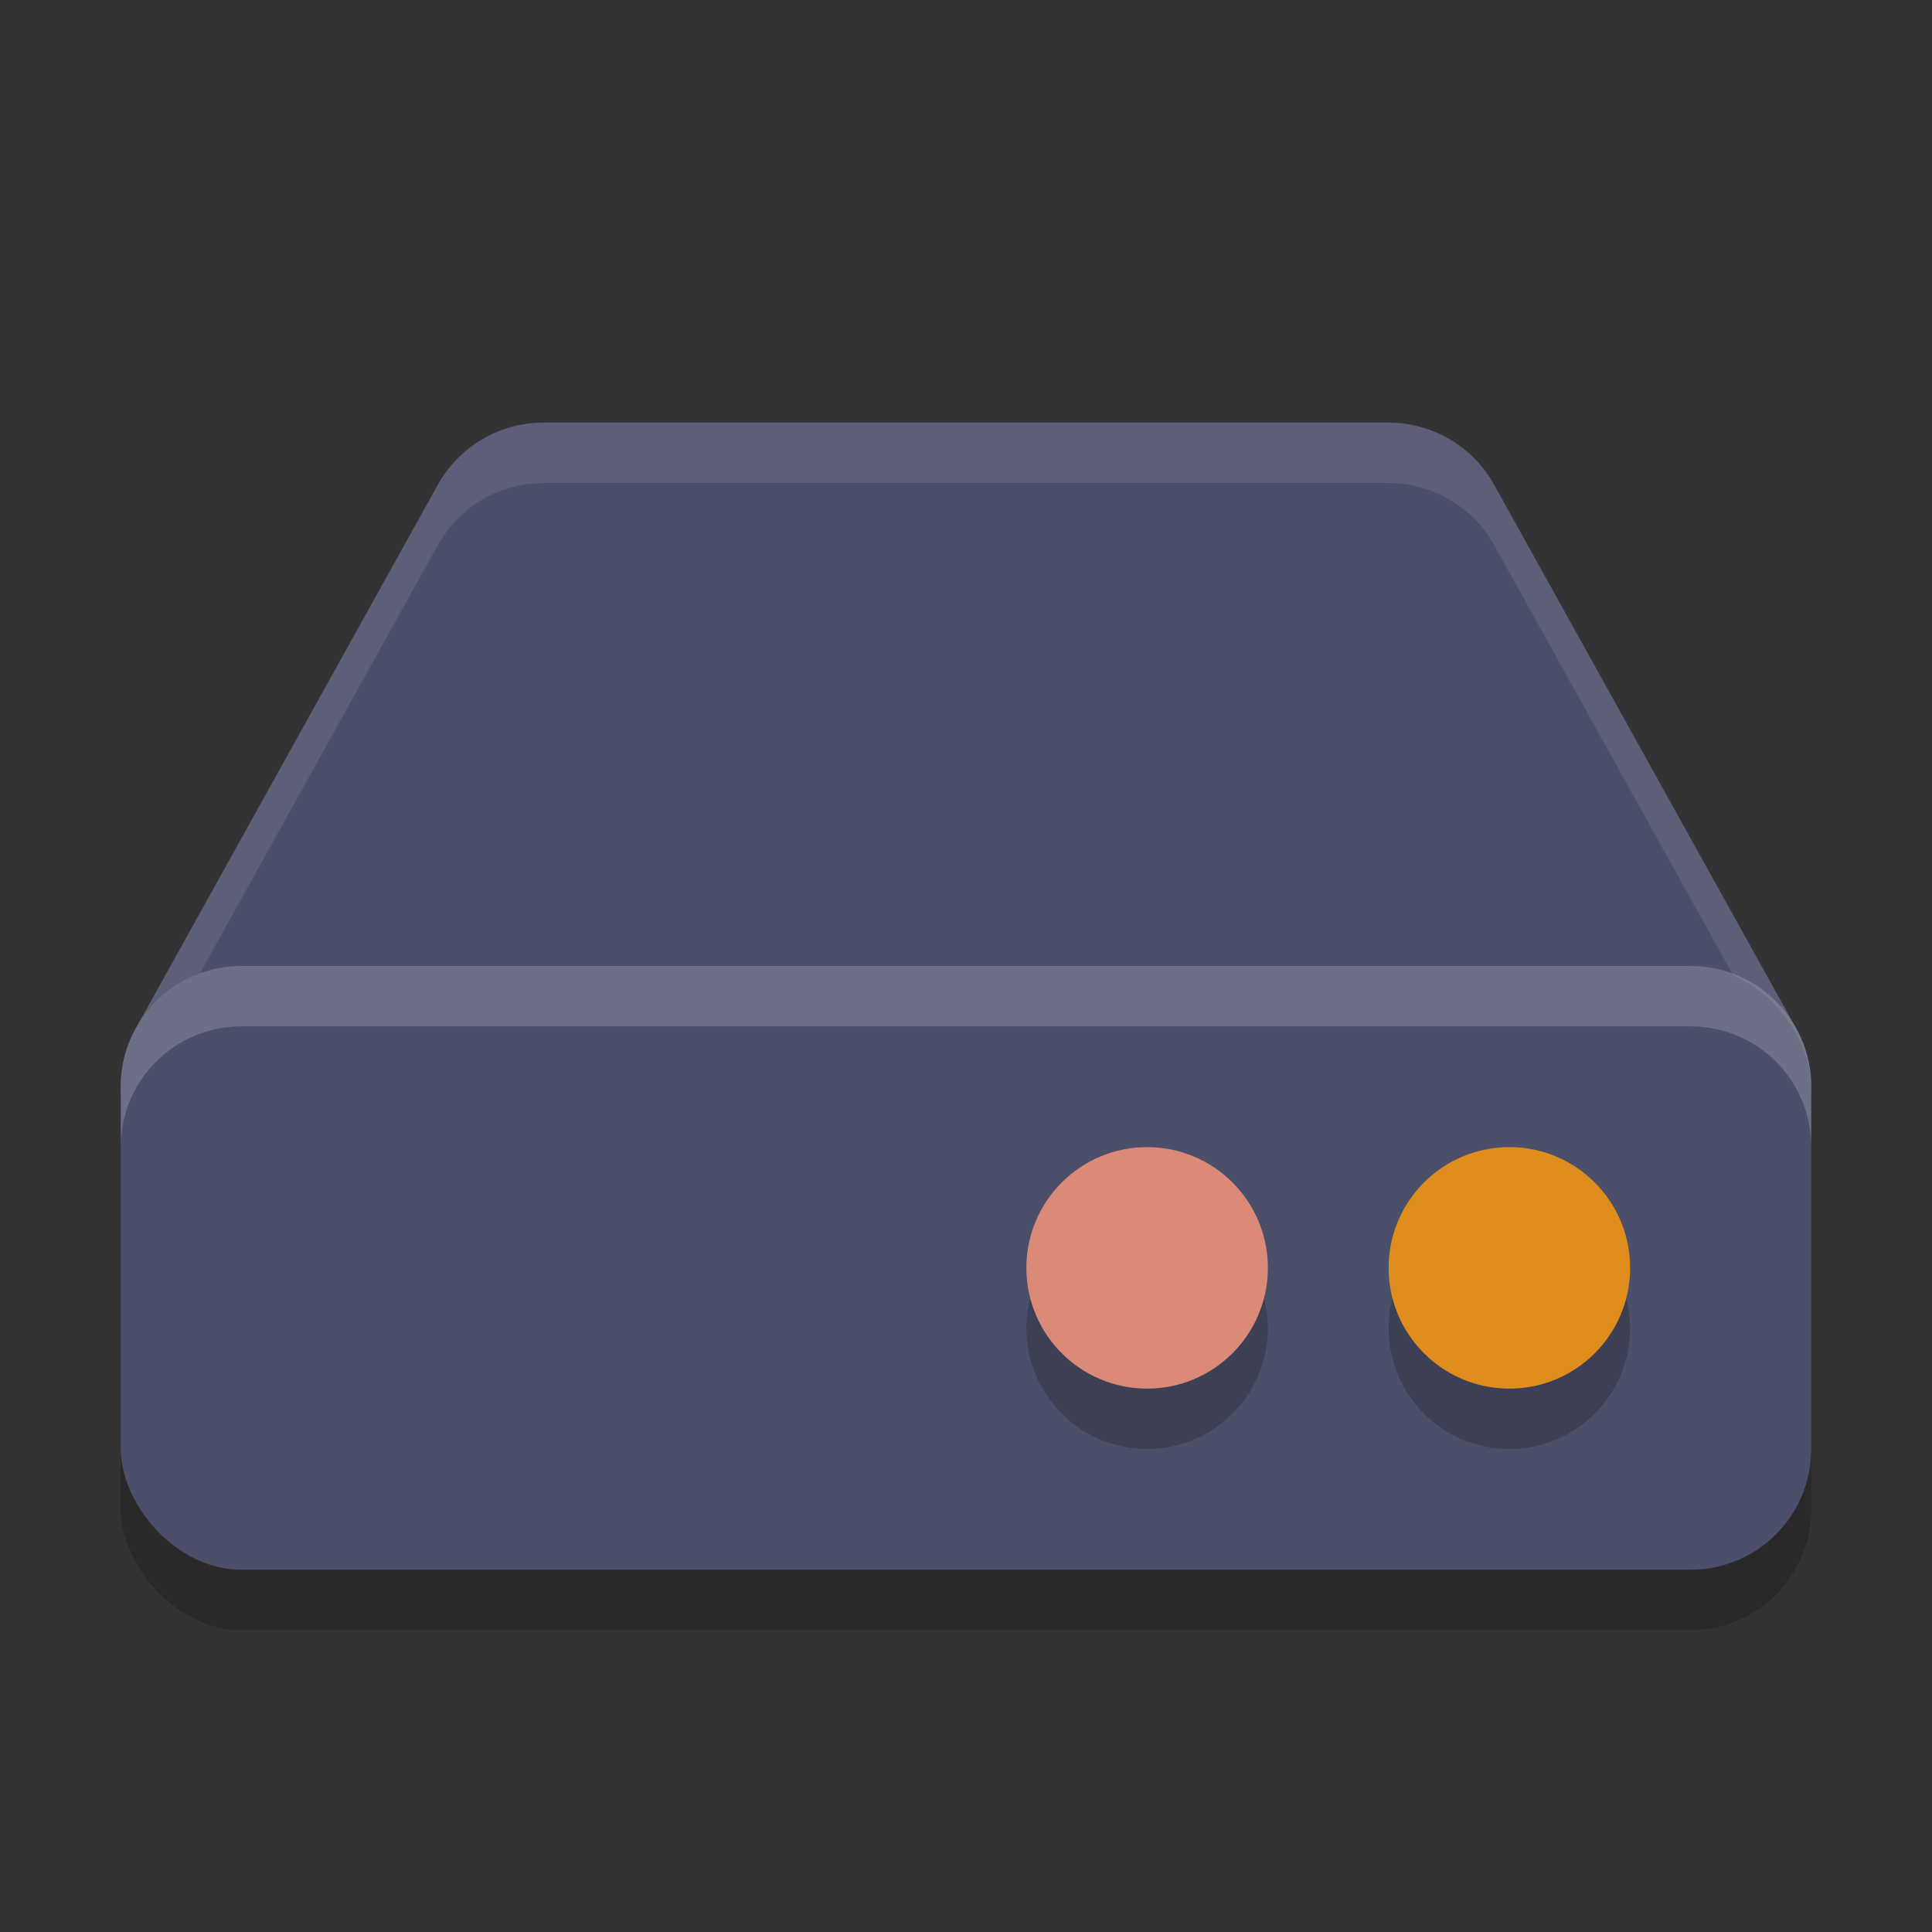 <svg width="32" height="32" version="1.1" xmlns="http://www.w3.org/2000/svg">
 <rect width="100%" height="100%" fill="#333333" stroke="none"/>
 <path d="M 9,7 C 8.274,7 7.605,7.394 7.252,8.029 l -5,9 C 1.512,18.362 2.476,19.999 4,20 h 24 c 1.524,-7.09e-4 2.488,-1.638 1.748,-2.971 l -5,-9 C 24.395,7.394 23.726,7 23,7 Z" style="fill:#4c4f69"/>
 <rect x="2" y="17" width="28" height="10" rx="2" ry="2" style="opacity:.2"/>
 <path d="m9 7c-0.726 2.575e-4 -1.395 0.394-1.748 1.029l-5 9c-0.267 0.481-0.306 1-0.184 1.469 0.042-0.158 0.099-0.316 0.184-0.469l5-9c0.353-0.635 1.022-1.029 1.748-1.029h14c0.726 2.575e-4 1.395 0.394 1.748 1.029l5 9c0.085 0.153 0.142 0.31 0.184 0.469 0.123-0.469 0.083-0.988-0.184-1.469l-5-9c-0.353-0.635-1.022-1.029-1.748-1.029h-14z" style="fill:#eff1f5;opacity:.1"/>
 <rect x="2" y="16" width="28" height="10" rx="2" ry="2" style="fill:#4c4f69"/>
 <circle cx="19" cy="22" r="2" style="opacity:.2"/>
 <circle cx="19" cy="21" r="2" style="fill:#dc8a78"/>
 <circle cx="25" cy="22" r="2" style="opacity:.2"/>
 <circle cx="25" cy="21" r="2" style="fill:#df8e1d"/>
 <path d="m4 16c-1.108 0-2 0.892-2 2v1c0-1.108 0.892-2 2-2h24c1.108 0 2 0.892 2 2v-1c0-1.108-0.892-2-2-2h-24z" style="fill:#eff1f5;opacity:.2"/>
</svg>
